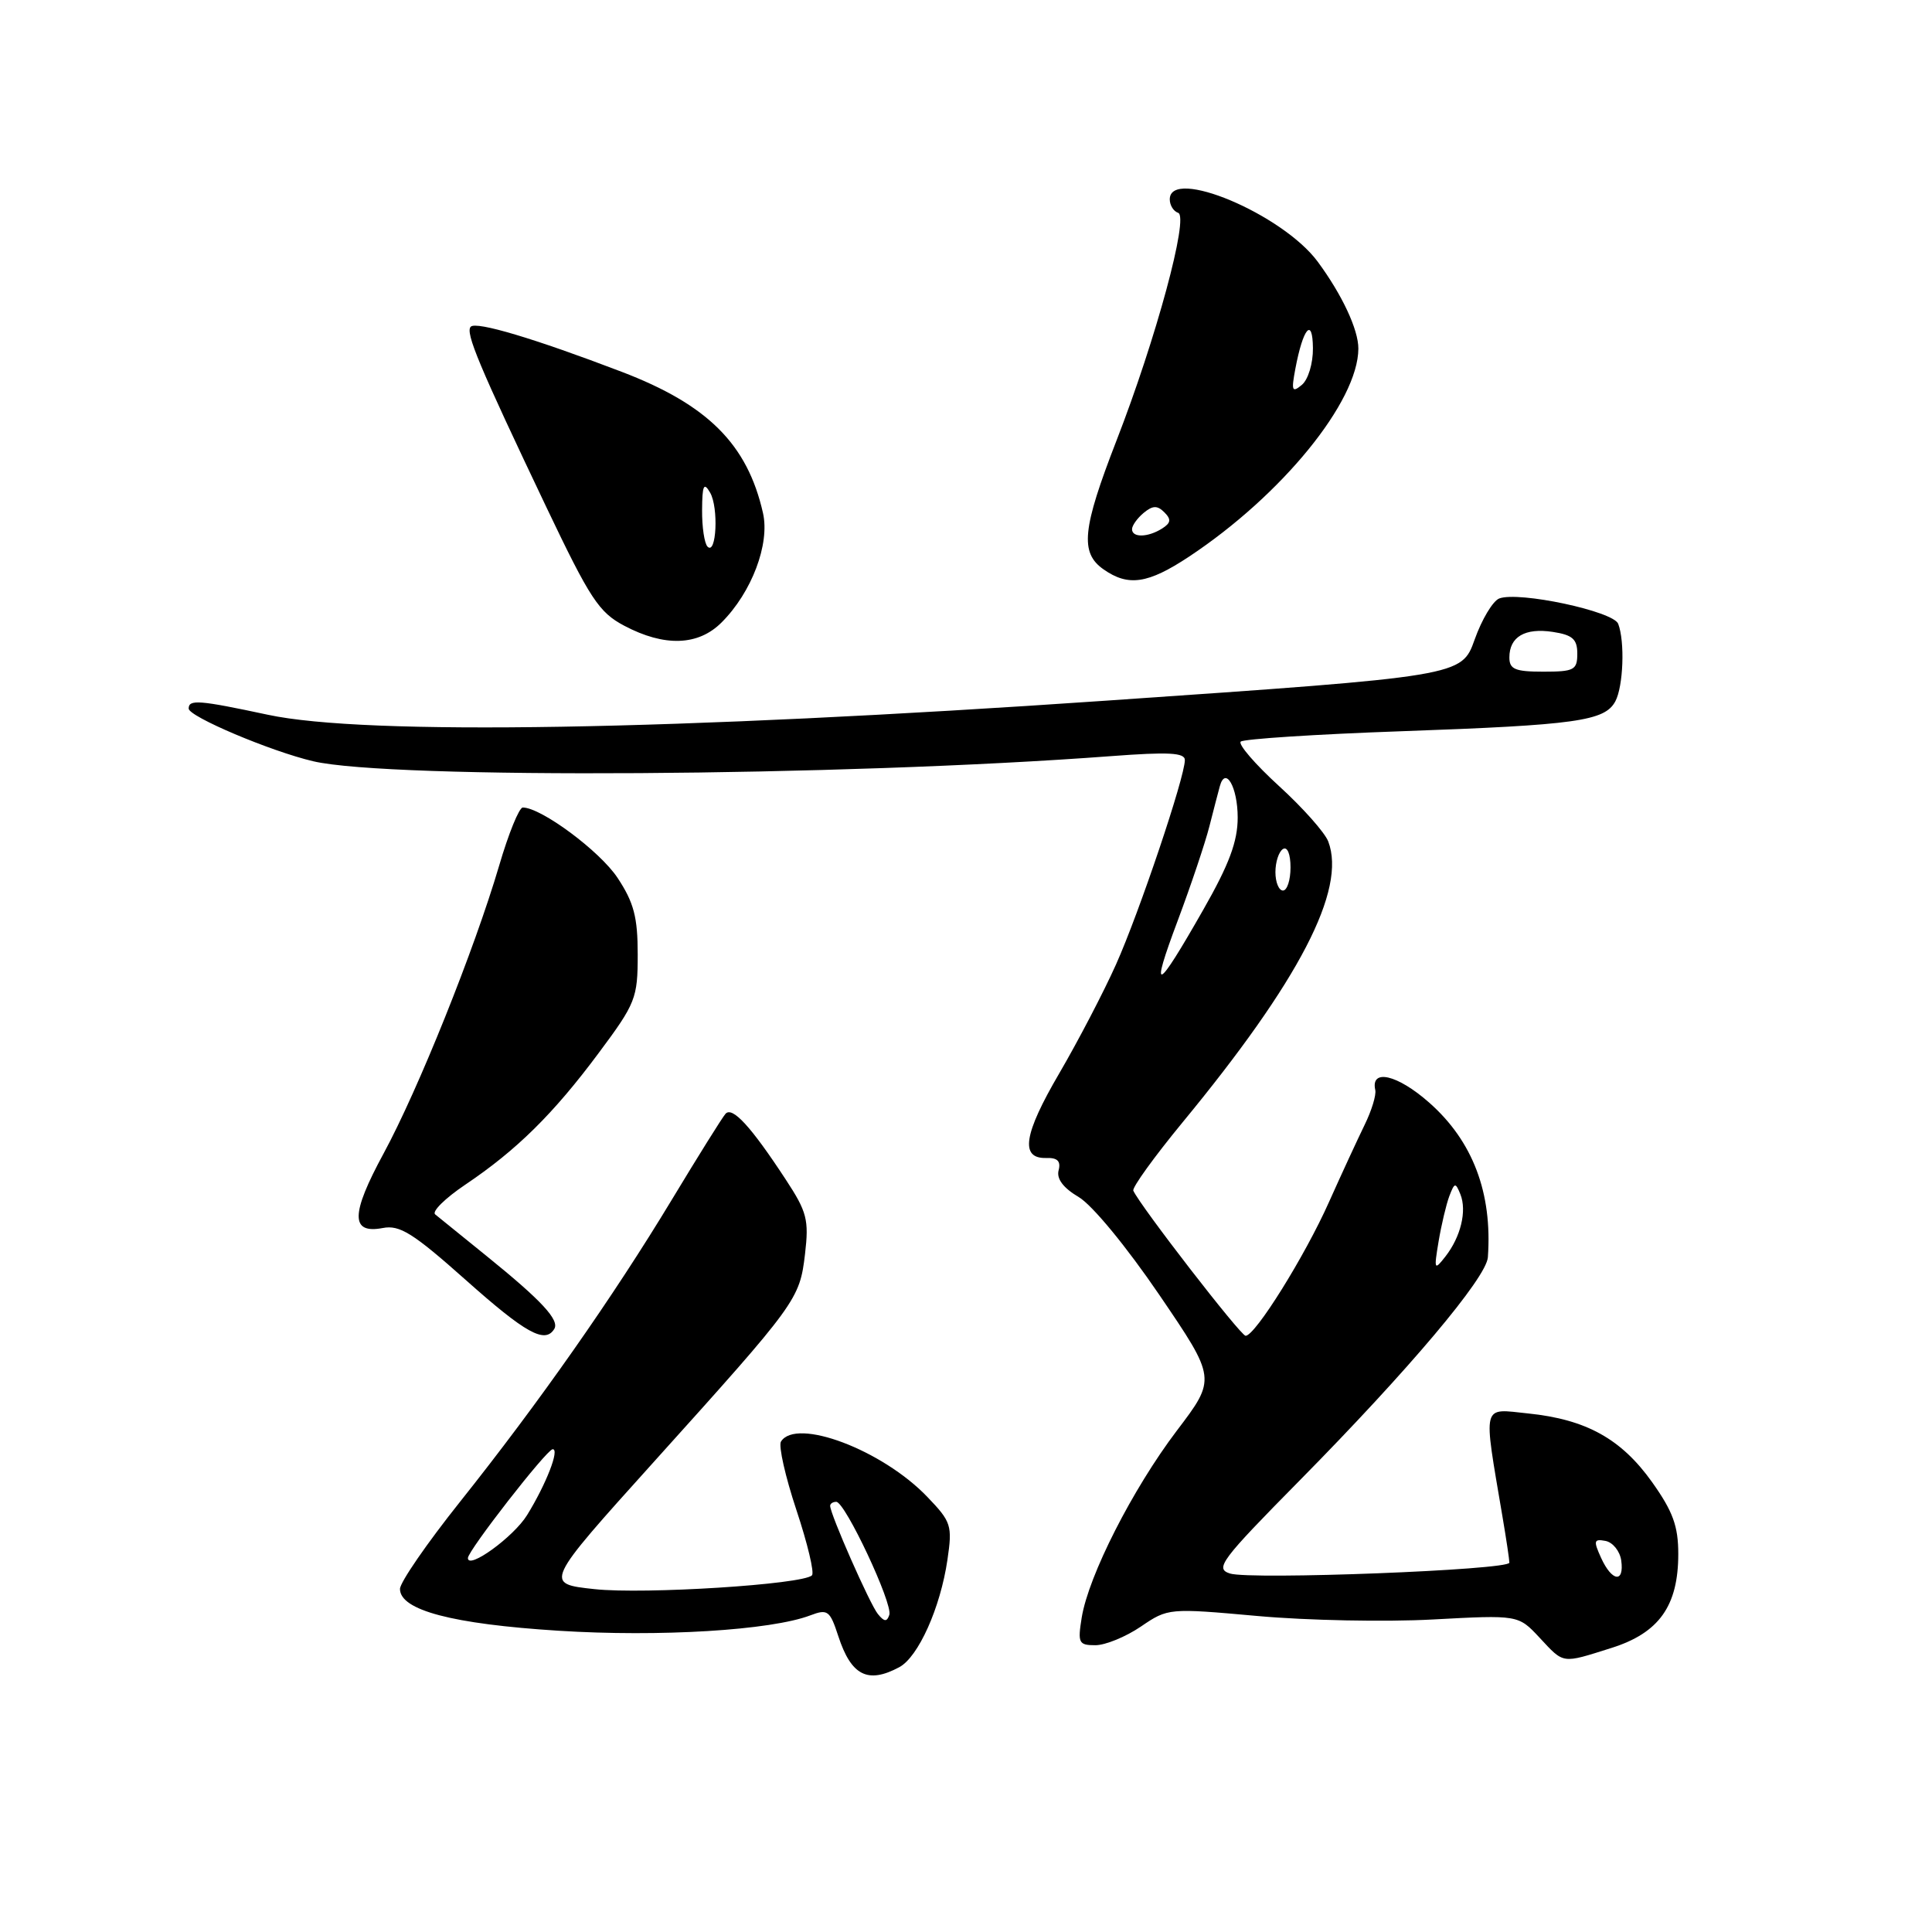 <?xml version="1.0" encoding="UTF-8" standalone="no"?>
<!DOCTYPE svg PUBLIC "-//W3C//DTD SVG 1.1//EN" "http://www.w3.org/Graphics/SVG/1.1/DTD/svg11.dtd" >
<svg xmlns="http://www.w3.org/2000/svg" xmlns:xlink="http://www.w3.org/1999/xlink" version="1.1" viewBox="0 0 256 256">
 <g >
 <path fill="currentColor"
d=" M 119.16 220.91 C 121.68 219.56 124.61 213.04 125.54 206.68 C 126.21 202.13 126.05 201.65 122.87 198.34 C 116.90 192.11 105.48 187.80 103.48 191.02 C 103.14 191.59 104.06 195.67 105.53 200.09 C 107.00 204.51 107.93 208.40 107.59 208.74 C 106.39 209.95 85.38 211.28 78.79 210.57 C 72.09 209.85 72.09 209.85 86.66 193.68 C 105.67 172.58 105.95 172.19 106.67 166.16 C 107.20 161.63 106.93 160.58 104.12 156.30 C 99.51 149.26 97.03 146.56 96.13 147.59 C 95.69 148.09 92.49 153.22 89.00 159.00 C 81.24 171.85 71.42 185.86 60.92 199.04 C 56.56 204.51 53.00 209.68 53.00 210.54 C 53.00 213.36 59.93 215.19 73.99 216.08 C 87.38 216.93 102.17 216.03 107.38 214.04 C 109.67 213.17 109.97 213.40 111.08 216.80 C 112.79 222.03 114.98 223.15 119.16 220.91 Z  M 213.53 218.36 C 219.84 216.37 222.38 212.79 222.38 205.91 C 222.38 202.22 221.67 200.27 218.91 196.39 C 214.83 190.66 210.18 188.08 202.49 187.29 C 196.28 186.65 196.51 185.71 199.08 200.93 C 199.59 203.92 200.00 206.68 200.00 207.06 C 200.00 208.04 165.72 209.36 162.98 208.50 C 160.94 207.85 161.75 206.77 172.24 196.14 C 186.67 181.51 196.95 169.32 197.15 166.60 C 197.76 158.06 195.15 151.18 189.35 146.08 C 185.15 142.38 181.59 141.56 182.23 144.43 C 182.38 145.10 181.74 147.18 180.81 149.07 C 179.89 150.96 177.77 155.54 176.11 159.25 C 172.92 166.42 166.32 177.00 165.05 177.00 C 164.39 177.00 151.07 159.78 150.17 157.77 C 149.99 157.37 152.92 153.31 156.67 148.75 C 172.17 129.95 178.43 117.88 176.00 111.50 C 175.56 110.33 172.62 107.02 169.47 104.15 C 166.32 101.27 164.04 98.63 164.40 98.27 C 164.75 97.92 174.37 97.29 185.77 96.89 C 208.88 96.07 212.64 95.54 214.04 92.93 C 215.10 90.94 215.32 85.01 214.42 82.66 C 213.78 80.99 201.23 78.32 198.66 79.30 C 197.81 79.63 196.35 82.07 195.40 84.74 C 193.67 89.60 193.67 89.60 146.59 92.84 C 89.25 96.79 48.43 97.48 35.50 94.71 C 26.37 92.76 25.00 92.65 25.00 93.89 C 25.00 94.95 35.87 99.55 41.50 100.87 C 51.73 103.27 111.38 102.89 147.25 100.19 C 154.82 99.62 157.00 99.73 157.00 100.71 C 157.00 102.97 150.96 120.91 147.88 127.79 C 146.23 131.48 142.84 137.97 140.36 142.22 C 135.62 150.32 135.13 153.54 138.64 153.44 C 140.12 153.39 140.59 153.86 140.27 155.08 C 139.98 156.20 140.89 157.41 142.94 158.62 C 144.73 159.68 149.28 165.21 153.61 171.57 C 161.17 182.68 161.17 182.68 155.92 189.59 C 150.08 197.30 144.23 208.78 143.33 214.35 C 142.79 217.70 142.93 218.00 145.14 218.00 C 146.46 218.00 149.17 216.89 151.17 215.53 C 154.77 213.08 154.87 213.07 166.65 214.13 C 173.17 214.72 183.60 214.93 189.84 214.59 C 201.18 213.98 201.18 213.98 203.99 216.99 C 207.28 220.52 206.87 220.46 213.53 218.36 Z  M 73.44 176.10 C 74.17 174.92 71.78 172.34 64.50 166.45 C 61.20 163.78 58.12 161.29 57.66 160.91 C 57.20 160.53 59.00 158.76 61.66 156.97 C 68.47 152.39 73.33 147.59 79.32 139.54 C 84.24 132.94 84.50 132.27 84.50 126.47 C 84.50 121.52 83.99 119.59 81.83 116.32 C 79.48 112.77 71.70 107.00 69.27 107.00 C 68.79 107.00 67.38 110.46 66.14 114.70 C 62.85 125.87 55.42 144.37 50.83 152.84 C 46.46 160.89 46.43 163.53 50.71 162.72 C 52.96 162.28 54.73 163.39 61.71 169.60 C 69.65 176.67 72.21 178.09 73.44 176.10 Z  M 95.61 82.48 C 99.61 78.49 102.03 72.08 101.10 67.98 C 99.04 58.87 93.79 53.62 82.36 49.26 C 70.84 44.86 63.11 42.55 62.38 43.29 C 61.62 44.05 63.47 48.45 72.40 67.21 C 78.19 79.36 79.36 81.14 82.71 82.91 C 88.04 85.73 92.52 85.58 95.61 82.48 Z  M 157.55 73.76 C 169.87 65.60 179.96 53.21 179.99 46.20 C 180.00 43.68 177.84 39.06 174.60 34.67 C 169.94 28.37 155.00 22.08 155.00 26.42 C 155.00 27.20 155.50 28.00 156.11 28.20 C 157.57 28.69 153.19 44.88 147.93 58.41 C 143.40 70.08 143.08 73.24 146.22 75.44 C 149.51 77.75 152.11 77.36 157.55 73.76 Z  M 116.32 213.86 C 115.26 212.56 110.00 200.63 110.00 199.53 C 110.00 199.24 110.36 199.00 110.81 199.00 C 111.98 199.00 118.33 212.51 117.84 213.98 C 117.52 214.93 117.17 214.91 116.32 213.86 Z  M 62.00 206.45 C 62.00 205.47 72.43 192.07 73.23 192.03 C 74.19 191.99 72.37 196.66 69.84 200.76 C 68.05 203.66 62.00 208.04 62.00 206.45 Z  M 212.15 206.42 C 211.12 204.16 211.19 203.89 212.74 204.18 C 213.71 204.37 214.64 205.53 214.82 206.76 C 215.25 209.80 213.59 209.59 212.15 206.42 Z  M 190.62 164.50 C 190.99 162.30 191.63 159.60 192.04 158.50 C 192.74 156.67 192.86 156.65 193.51 158.25 C 194.39 160.45 193.56 163.89 191.52 166.50 C 190.05 168.38 189.99 168.27 190.62 164.50 Z  M 156.05 122.00 C 157.80 117.33 159.69 111.70 160.25 109.50 C 160.81 107.30 161.43 104.91 161.63 104.19 C 162.37 101.45 164.00 104.29 164.00 108.33 C 164.00 111.50 162.87 114.53 159.46 120.51 C 153.18 131.54 152.33 131.91 156.05 122.00 Z  M 169.00 115.56 C 169.00 114.22 169.45 112.84 170.00 112.50 C 170.58 112.14 171.00 113.16 171.00 114.94 C 171.00 116.62 170.55 118.00 170.00 118.00 C 169.45 118.00 169.00 116.90 169.00 115.56 Z  M 200.00 87.12 C 200.00 84.38 202.06 83.17 205.75 83.73 C 208.37 84.13 209.00 84.69 209.00 86.61 C 209.00 88.78 208.58 89.00 204.50 89.00 C 200.76 89.00 200.00 88.68 200.00 87.12 Z  M 93.75 72.43 C 93.34 72.01 93.01 69.83 93.03 67.58 C 93.05 64.29 93.26 63.84 94.09 65.27 C 95.24 67.24 94.93 73.63 93.75 72.43 Z  M 150.00 70.12 C 150.00 69.64 150.69 68.67 151.54 67.96 C 152.74 66.97 153.35 66.95 154.28 67.88 C 155.22 68.82 155.15 69.29 153.99 70.03 C 152.11 71.22 150.00 71.27 150.00 70.12 Z  M 171.64 48.87 C 172.66 43.45 173.93 41.95 173.97 46.13 C 173.99 48.16 173.34 50.30 172.50 51.00 C 171.20 52.08 171.09 51.79 171.64 48.87 Z "/>
</g>
</svg>